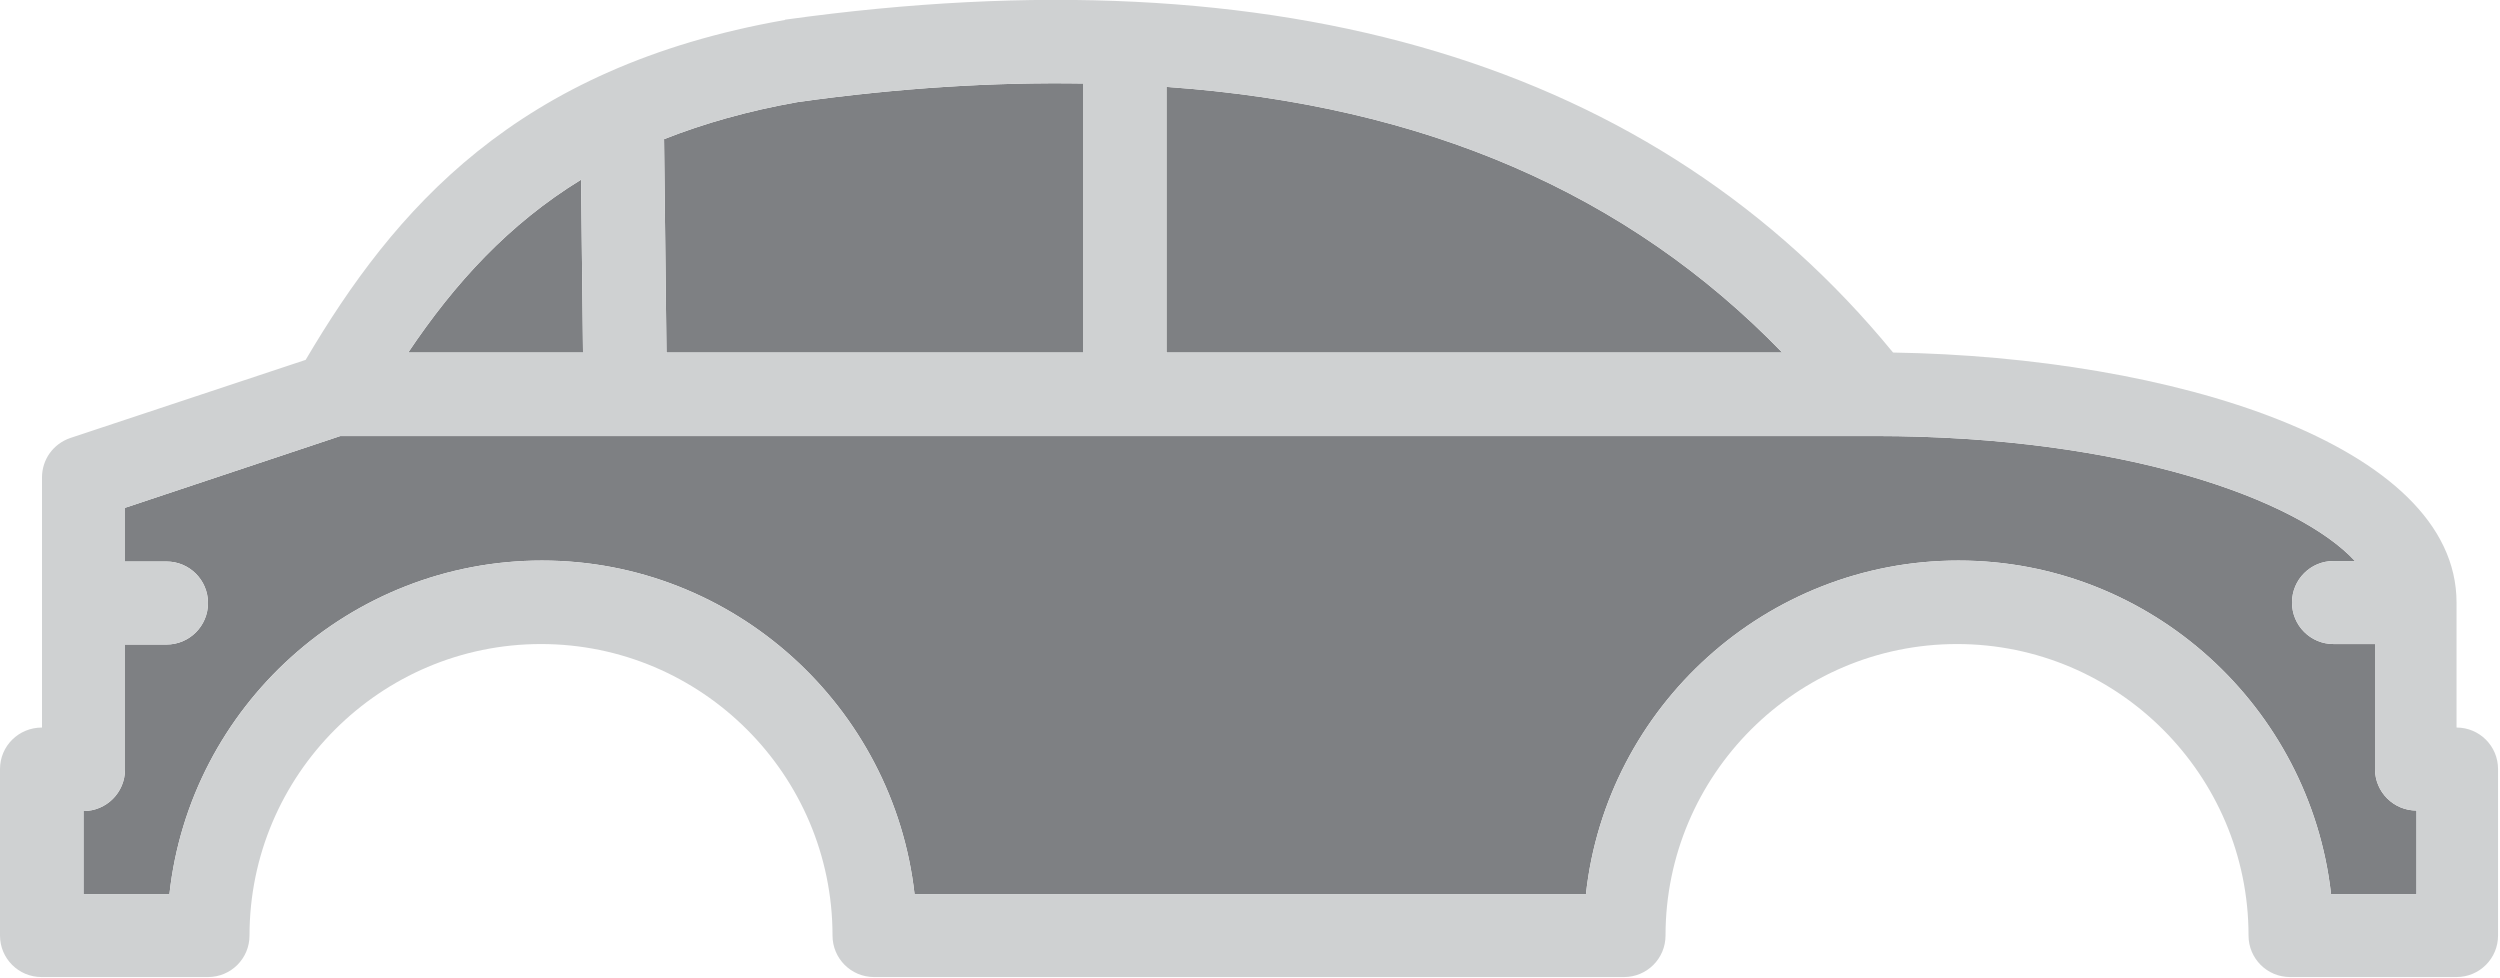 <?xml version="1.0" encoding="utf-8"?>
<!-- Generator: Adobe Illustrator 23.0.0, SVG Export Plug-In . SVG Version: 6.00 Build 0)  -->
<svg version="1.1" id="Layer_1" xmlns="http://www.w3.org/2000/svg" xmlns:xlink="http://www.w3.org/1999/xlink" x="0px" y="0px"
	 viewBox="0 0 512 200.2" style="enable-background:new 0 0 512 200.2;" xml:space="preserve">
<style type="text/css">
	.st0{fill:#7E8083;}
	.st1{fill:#CFD1D2;}
</style>
<g>
	<path class="st0" d="M221.8,72.2V17.1c-18.2-0.3-37.7,0.9-58.4,3.8c-10.2,1.8-19.3,4.4-27.4,7.6l0.5,43.7H221.8z"/>
	<path class="st0" d="M238.9,17.8v54.4H365C333.4,39.6,291.7,21.5,238.9,17.8z"/>
	<path class="st0" d="M119,36.8c-14.8,9.1-25.8,21.1-35.4,35.4h35.8L119,36.8z"/>
	<path class="st0" d="M486.4,157.5v-25.6h-8.5c-4.7,0-8.5-3.8-8.5-8.5s3.8-8.5,8.5-8.5h4.4c-11.6-12.5-46.9-25.6-98.3-25.6H69.7
		L25.6,104v11h8.5c4.7,0,8.5,3.8,8.5,8.5s-3.8,8.5-8.5,8.5h-8.5v25.6c0,4.7-3.8,8.5-8.5,8.5v17h17.6c4.2-38.4,36.9-68.3,76.3-68.3
		s72,30,76.3,68.3h137.5c4.2-38.4,36.9-68.3,76.3-68.3s72,30,76.3,68.3h17.5V166C490.2,166,486.4,162.2,486.4,157.5z"/>
	<path class="st1" d="M503.1,149v-25.6c0-32.5-58.7-50.3-115.4-51.2C339.1,12.9,262.7-10.1,161,4c-0.1,0-0.2,0-0.3,0.1
		c-55.1,9.7-80,38.9-98.1,69.6l-48.2,16c-3.5,1.2-5.8,4.4-5.8,8.1V149c-4.8,0-8.6,3.8-8.6,8.5l0,0v34.1c0,4.7,3.8,8.5,8.5,8.5h34.1
		c4.7,0,8.5-3.8,8.5-8.5c0-32.9,26.8-59.7,59.7-59.7s59.7,26.8,59.7,59.7c0,4.7,3.8,8.5,8.5,8.5h153.6c4.7,0,8.5-3.8,8.5-8.5
		c0-32.9,26.8-59.7,59.7-59.7s59.7,26.8,59.7,59.7c0,4.7,3.8,8.5,8.5,8.5h34.1c4.7,0,8.5-3.8,8.5-8.5v-34.1
		C511.6,152.8,507.8,149,503.1,149z M238.9,17.8c52.8,3.7,94.5,21.8,126.1,54.4H238.9V17.8z M163.4,20.9c20.7-2.9,40.2-4.1,58.4-3.8
		v55.1h0.1h-0.1h-85.3L136,28.5C144.1,25.3,153.2,22.7,163.4,20.9z M119,36.8l0.4,35.4H83.6C93.2,57.9,104.2,45.9,119,36.8z
		 M494.9,183.1h-17.5c-4.3-38.3-36.9-68.3-76.3-68.3s-72.1,29.9-76.3,68.3H187.3c-4.3-38.3-36.9-68.3-76.3-68.3
		s-72.1,29.9-76.3,68.3H17.1v-17c4.7,0,8.5-3.8,8.5-8.5V132h8.5c4.7,0,8.5-3.8,8.5-8.5s-3.8-8.5-8.5-8.5h-8.5v-11l44.1-14.7H384
		c51.4,0,86.7,13.1,98.3,25.6h-4.4c-4.7,0-8.5,3.8-8.5,8.5c0,4.7,3.8,8.5,8.5,8.5h8.5v25.6c0,4.7,3.8,8.5,8.5,8.5V183.1z"/>
</g>
</svg>
